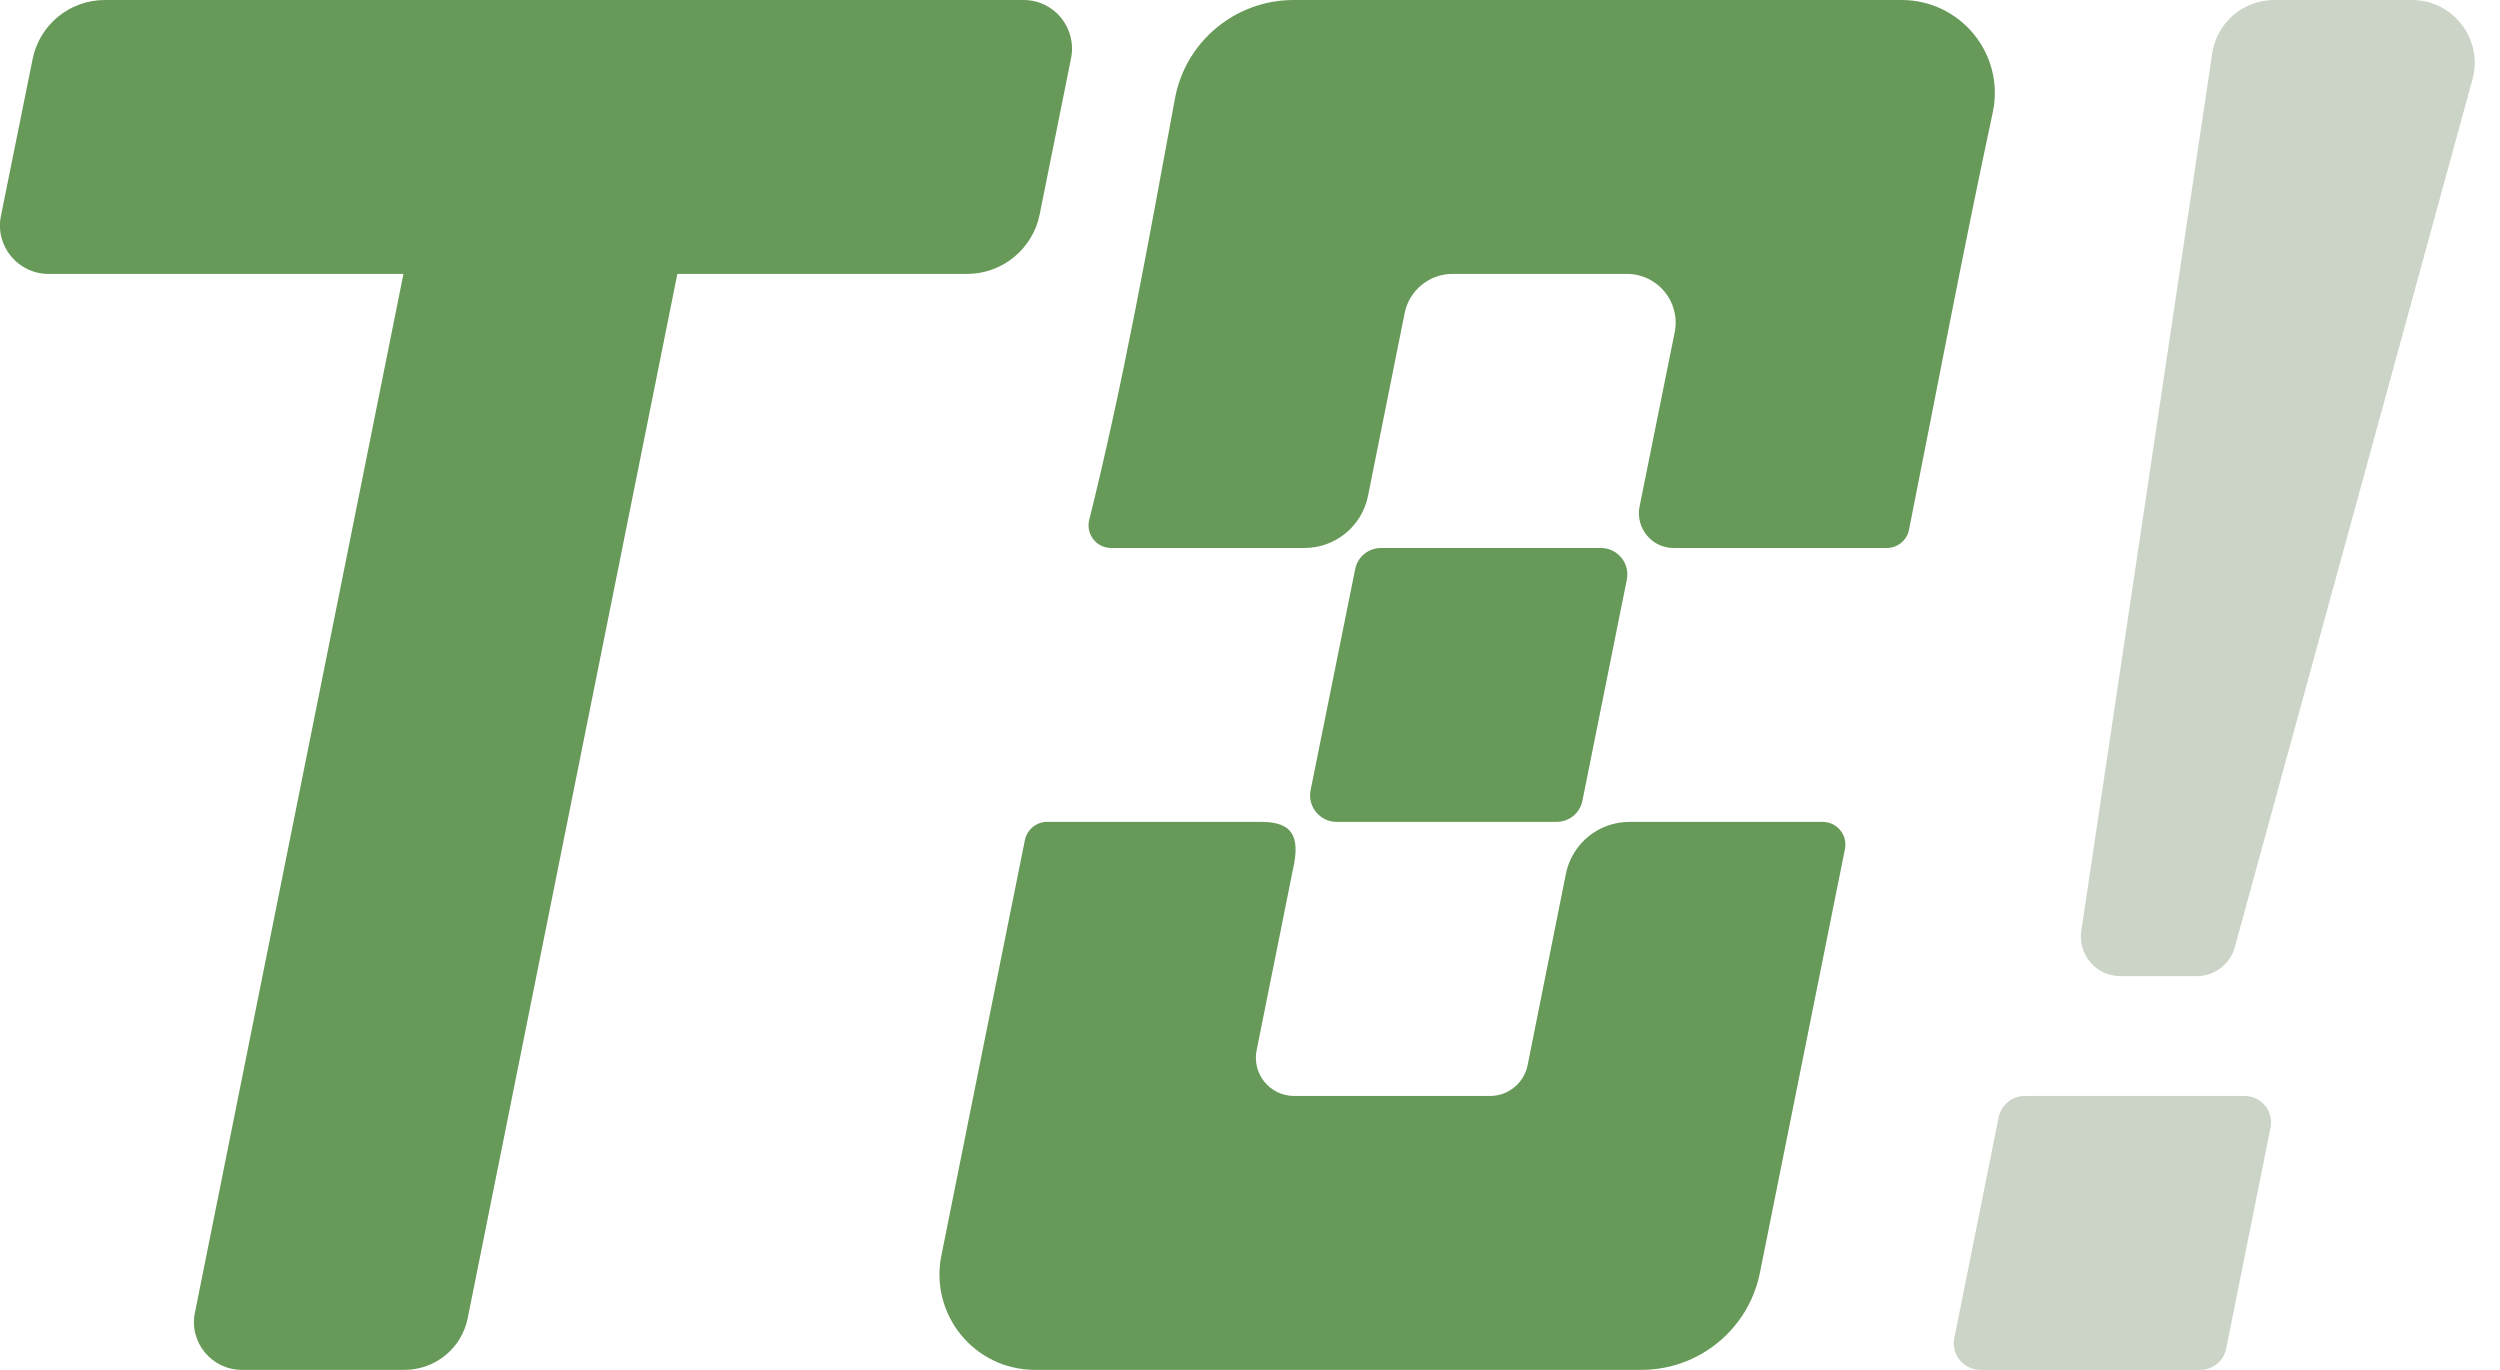 <svg width="73" height="40" viewBox="0 0 73 40" fill="none" xmlns="http://www.w3.org/2000/svg">
<g clip-path="url(#clip0_10_60)">
<path d="M28.245 7.998H19.779C17.769 18.017 13.69 38.339 13.657 38.49C13.48 39.371 12.711 40 11.808 40H7.062C6.181 40 5.514 39.194 5.692 38.328C7.723 28.218 9.75 18.108 11.781 7.998H1.419C0.521 7.998 -0.151 7.181 0.027 6.305L0.951 1.731C1.15 0.726 2.031 0 3.063 0H29.89C30.782 0 31.448 0.817 31.276 1.693L30.357 6.267C30.153 7.272 29.266 7.998 28.245 7.998Z" fill="#679A58"/>
<path d="M58.194 3.257C57.323 7.315 56.555 11.395 55.743 15.469C55.684 15.775 55.41 16.001 55.098 16.001H48.863C48.229 16.001 47.756 15.415 47.874 14.797L48.901 9.702C49.078 8.82 48.406 7.998 47.503 7.998H42.413C41.736 7.998 41.15 8.476 41.016 9.143L39.946 14.48C39.769 15.367 38.989 16.001 38.092 16.001H32.443C32.029 16.001 31.717 15.62 31.798 15.211C32.808 11.164 33.545 7.004 34.308 2.881C34.614 1.209 36.076 0 37.775 0H55.528C57.243 0 58.538 1.57 58.194 3.257Z" fill="#679A58"/>
<path d="M72.196 2.317L65.257 27.654C65.122 28.154 64.665 28.503 64.144 28.503H61.913C61.209 28.503 60.672 27.874 60.774 27.181L64.596 1.564C64.73 0.661 65.499 0 66.407 0H70.427C71.637 0 72.513 1.15 72.196 2.317Z" fill="#CBD4C6"/>
<path d="M53.873 24.789C53.045 28.917 52.217 33.045 51.389 37.167C51.056 38.818 49.61 40 47.928 40H30.218C28.46 40 27.143 38.393 27.487 36.668C28.299 32.62 29.11 28.578 29.927 24.531C29.987 24.225 30.261 23.999 30.572 23.999H36.802C37.549 23.999 37.968 24.235 37.791 25.203L36.694 30.664C36.555 31.357 37.081 32.002 37.791 32.002H43.51C44.042 32.002 44.499 31.626 44.606 31.105L45.724 25.515C45.902 24.633 46.681 23.999 47.579 23.999H53.222C53.642 23.999 53.953 24.381 53.873 24.789Z" fill="#679A58"/>
<path d="M66.299 32.927L65.004 39.377C64.934 39.742 64.617 40 64.246 40H57.828C57.339 40 56.968 39.554 57.065 39.076L58.361 32.626C58.436 32.26 58.753 32.002 59.124 32.002H65.541C66.031 32.002 66.396 32.448 66.299 32.927Z" fill="#CBD4C6"/>
<path d="M39.033 23.999C38.544 23.999 38.173 23.553 38.269 23.075L39.57 16.625C39.64 16.259 39.957 16.001 40.328 16.001H46.745C47.235 16.001 47.6 16.447 47.503 16.926L46.208 23.375C46.138 23.741 45.821 23.999 45.45 23.999H39.033Z" fill="#679A58"/>
</g>
<defs>
<clipPath id="clip0_10_60">
<rect width="72.26" height="40" fill="white"/>
</clipPath>
</defs>
</svg>
